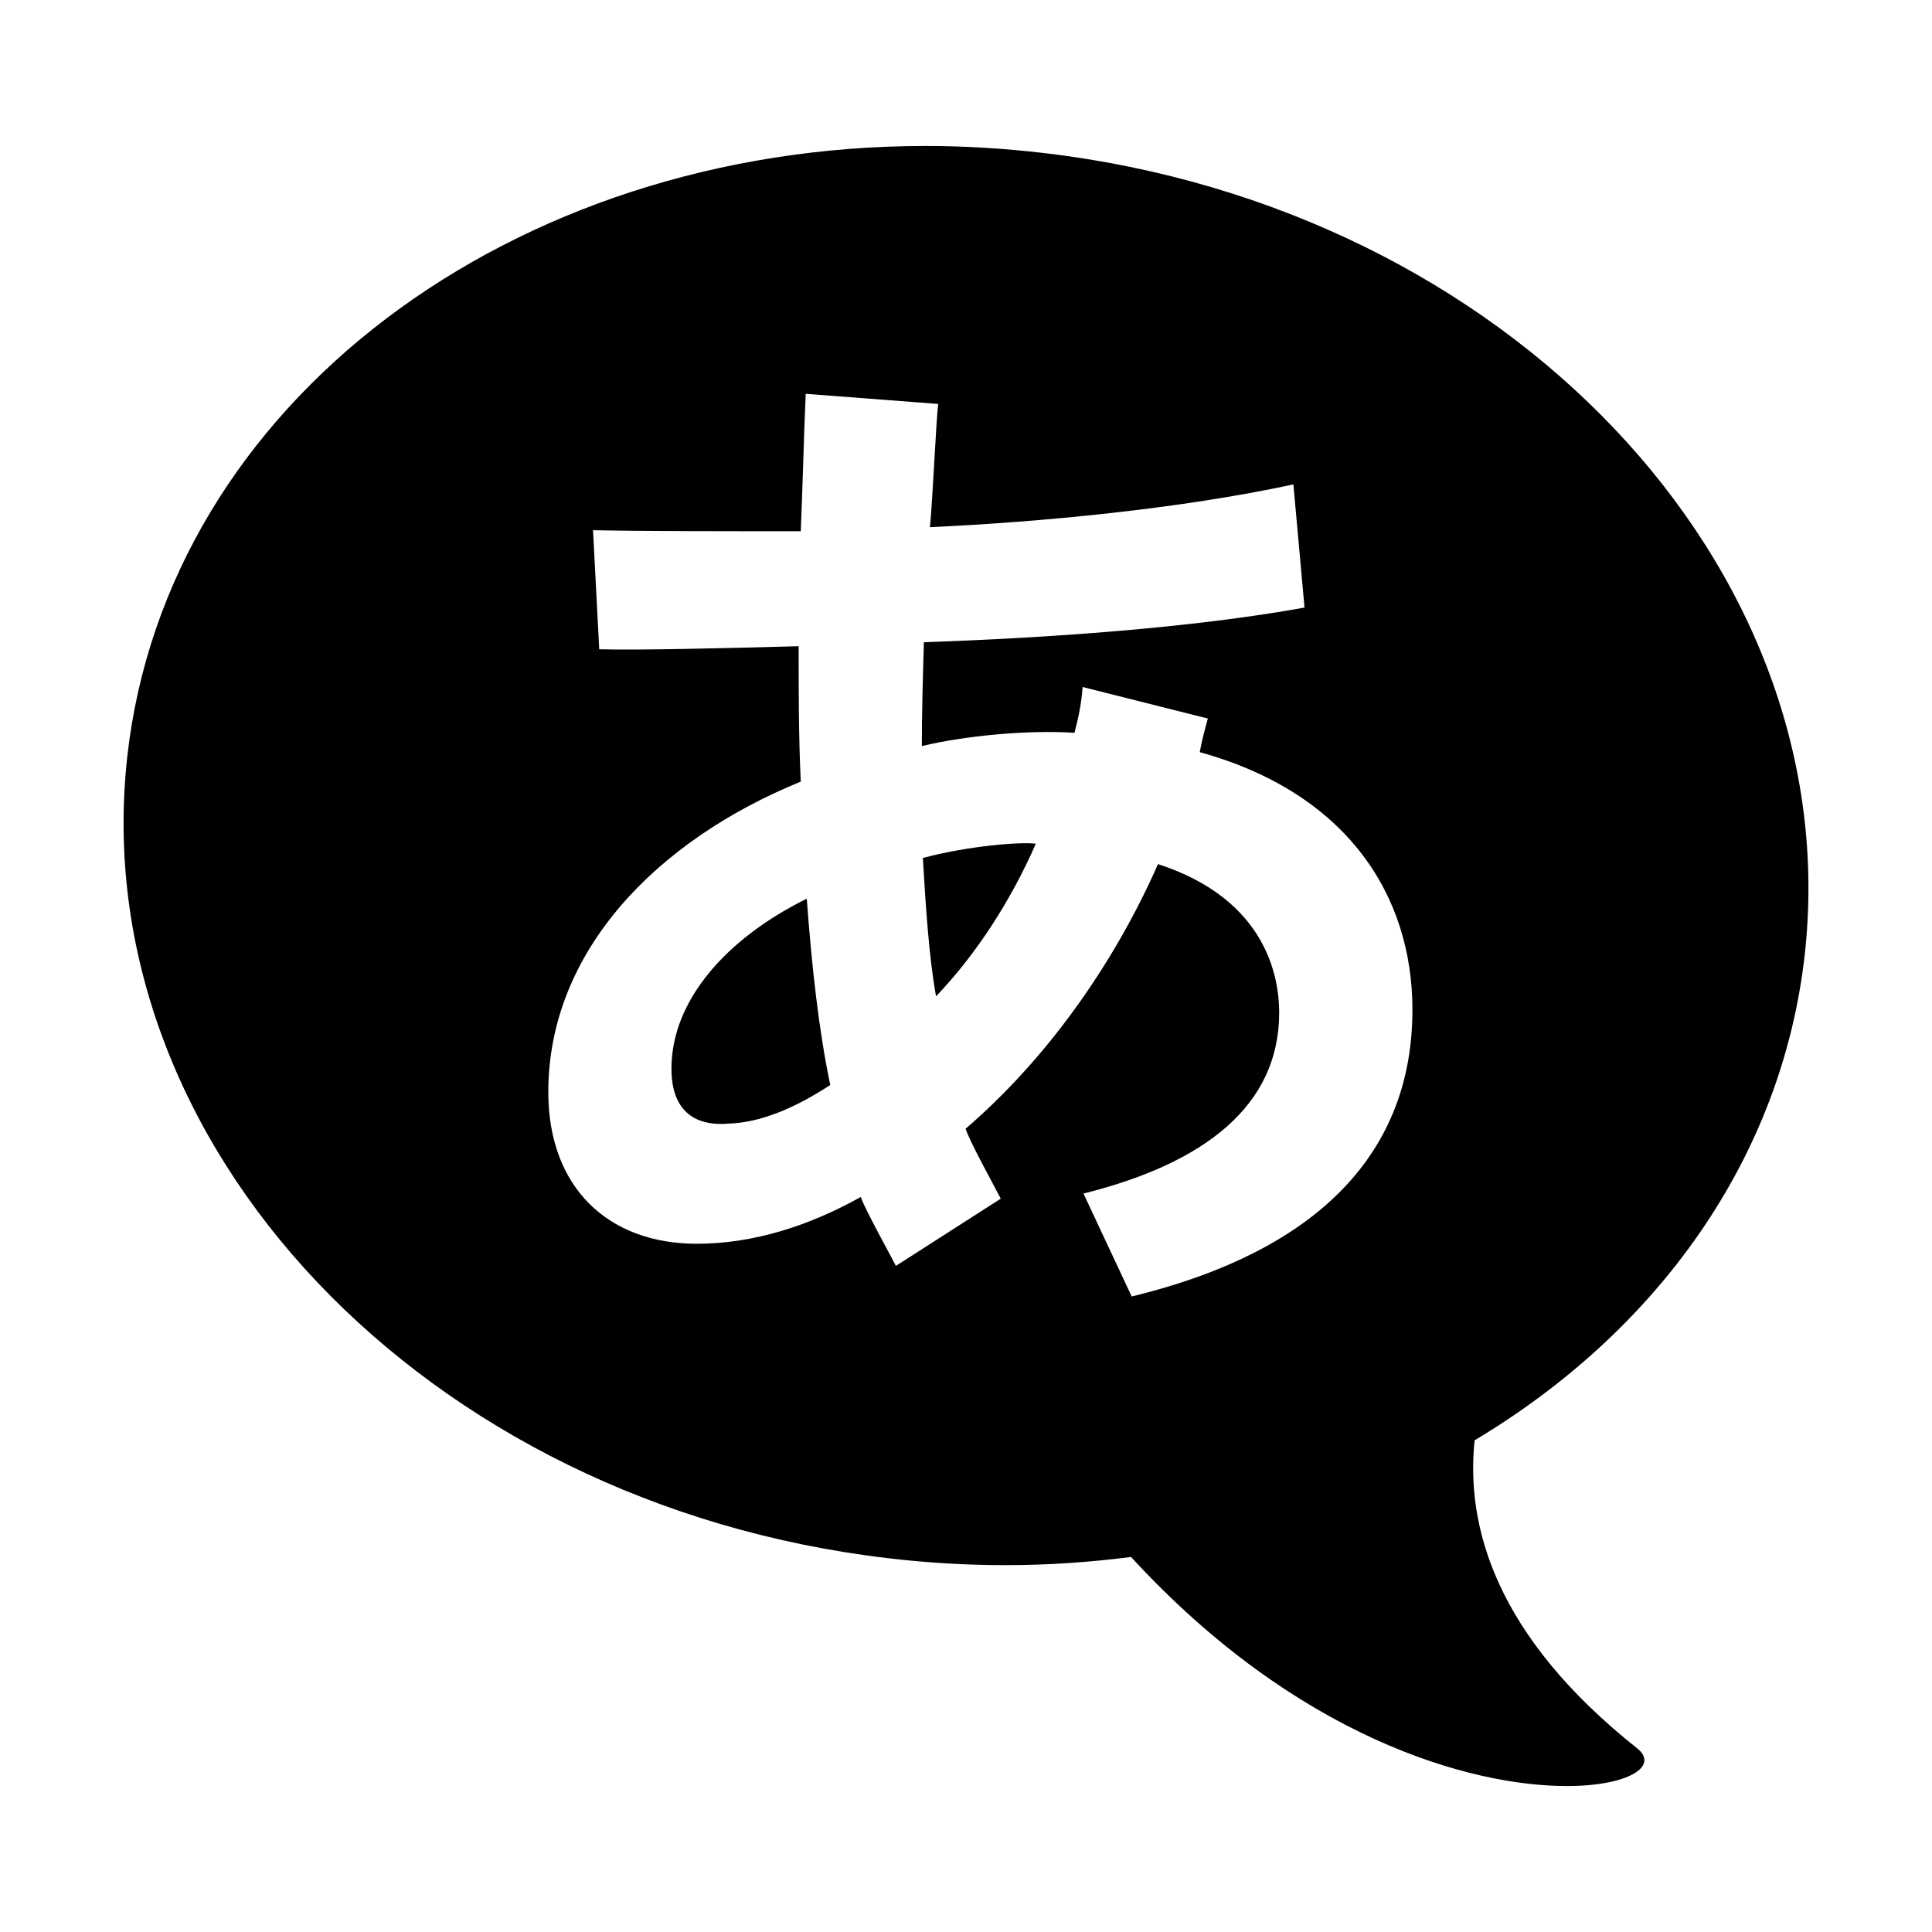 <?xml version="1.0" encoding="UTF-8" standalone="no"?>
<svg
   xmlns:dc="http://purl.org/dc/elements/1.1/"
   xmlns:cc="http://creativecommons.org/ns#"
   xmlns:rdf="http://www.w3.org/1999/02/22-rdf-syntax-ns#"
   xmlns:svg="http://www.w3.org/2000/svg"
   xmlns="http://www.w3.org/2000/svg"
   xmlns:sodipodi="http://sodipodi.sourceforge.net/DTD/sodipodi-0.dtd"
   xmlns:inkscape="http://www.inkscape.org/namespaces/inkscape"
   version="1.1"
   x="0px"
   y="0px"
   viewBox="0 0 100 100"
   id="svg6759"
   inkscape:version="0.91 r13725"
   sodipodi:docname="languages.svg"
   width="100"
   height="100"
   xml:space="default">
  <defs
     id="defs6777" />
  <sodipodi:namedview
     pagecolor="#ffffff"
     bordercolor="#666666"
     borderopacity="1"
     objecttolerance="10"
     gridtolerance="10"
     guidetolerance="10"
     inkscape:pageopacity="0"
     inkscape:pageshadow="2"
     inkscape:window-width="1920"
     inkscape:window-height="1016"
     id="namedview6775"
     showgrid="false"
     inkscape:zoom="3.1281066"
     inkscape:cx="11.495271"
     inkscape:cy="10.548873"
     inkscape:window-x="1920"
     inkscape:window-y="27"
     inkscape:window-maximized="1"
     inkscape:current-layer="svg6759"
     fit-margin-top="0"
     fit-margin-left="0"
     fit-margin-right="0"
     fit-margin-bottom="0" />
  <path
     inkscape:connector-curvature="0"
     d="M 93.414,49.401 C 95.646,29.313 78.017,10.742 54.049,7.923 51.975,7.68 49.93,7.555 47.907,7.555 26.541,7.555 8.63,20.823 6.587,39.172 4.354,59.26 21.976,77.832 45.948,80.65 c 2.057,0.245 4.089,0.362 6.092,0.362 2.211,0 4.38,-0.151 6.502,-0.423 8.582,9.338 17.541,11.856 22.552,11.856 3.216,0 4.806,-1.038 3.636,-1.959 -7.316,-5.809 -8.869,-11.477 -8.405,-15.935 9.405,-5.622 15.904,-14.533 17.089,-25.15 z m -34.837,17.706 -2.496,-5.329 c 6.271,-1.564 10.129,-4.548 10.129,-9.361 0,-1.739 -0.586,-5.847 -6.273,-7.692 -2.317,5.268 -5.846,10.167 -9.957,13.697 0.211,0.685 1.558,3.096 1.819,3.621 l -5.428,3.479 c -0.266,-0.528 -1.606,-2.936 -1.817,-3.567 -2.635,1.475 -5.535,2.422 -8.487,2.422 -4.632,0 -7.687,-2.954 -7.687,-7.85 0,-7.272 5.586,-13.015 13.068,-16.071 -0.11,-2.265 -0.11,-4.584 -0.11,-7.008 -3.95,0.107 -8.217,0.213 -10.322,0.158 L 30.695,27.443 c 2.424,0.053 6.846,0.053 10.752,0.053 0.101,-2.264 0.155,-4.898 0.257,-7.112 l 6.863,0.525 c -0.101,0.525 -0.275,4.691 -0.432,6.377 5.744,-0.264 12.959,-0.948 18.811,-2.213 l 0.575,6.375 c -5.791,1.052 -13.38,1.58 -19.7,1.792 -0.054,1.844 -0.107,3.636 -0.107,5.376 2.211,-0.528 5.429,-0.844 7.901,-0.687 0.211,-0.789 0.37,-1.582 0.42,-2.37 l 6.484,1.633 c -0.16,0.581 -0.318,1.161 -0.42,1.74 7.636,2.109 11.008,7.427 11.008,13.329 0.004,7.224 -4.65,12.444 -14.53,14.844 z M 34.754,55.314 c 0,3.002 2.264,2.898 2.949,2.844 1.632,-0.048 3.426,-0.788 5.271,-2 -0.586,-2.792 -0.952,-6.061 -1.215,-9.642 -4.161,2.054 -7.005,5.266 -7.005,8.798 z M 47.767,44.409 c 0.157,2.634 0.311,5.058 0.681,7.163 2.059,-2.16 3.85,-4.899 5.165,-7.901 -0.74,-0.107 -3.476,0.104 -5.846,0.738 z"
     id="path6767" />
</svg>
